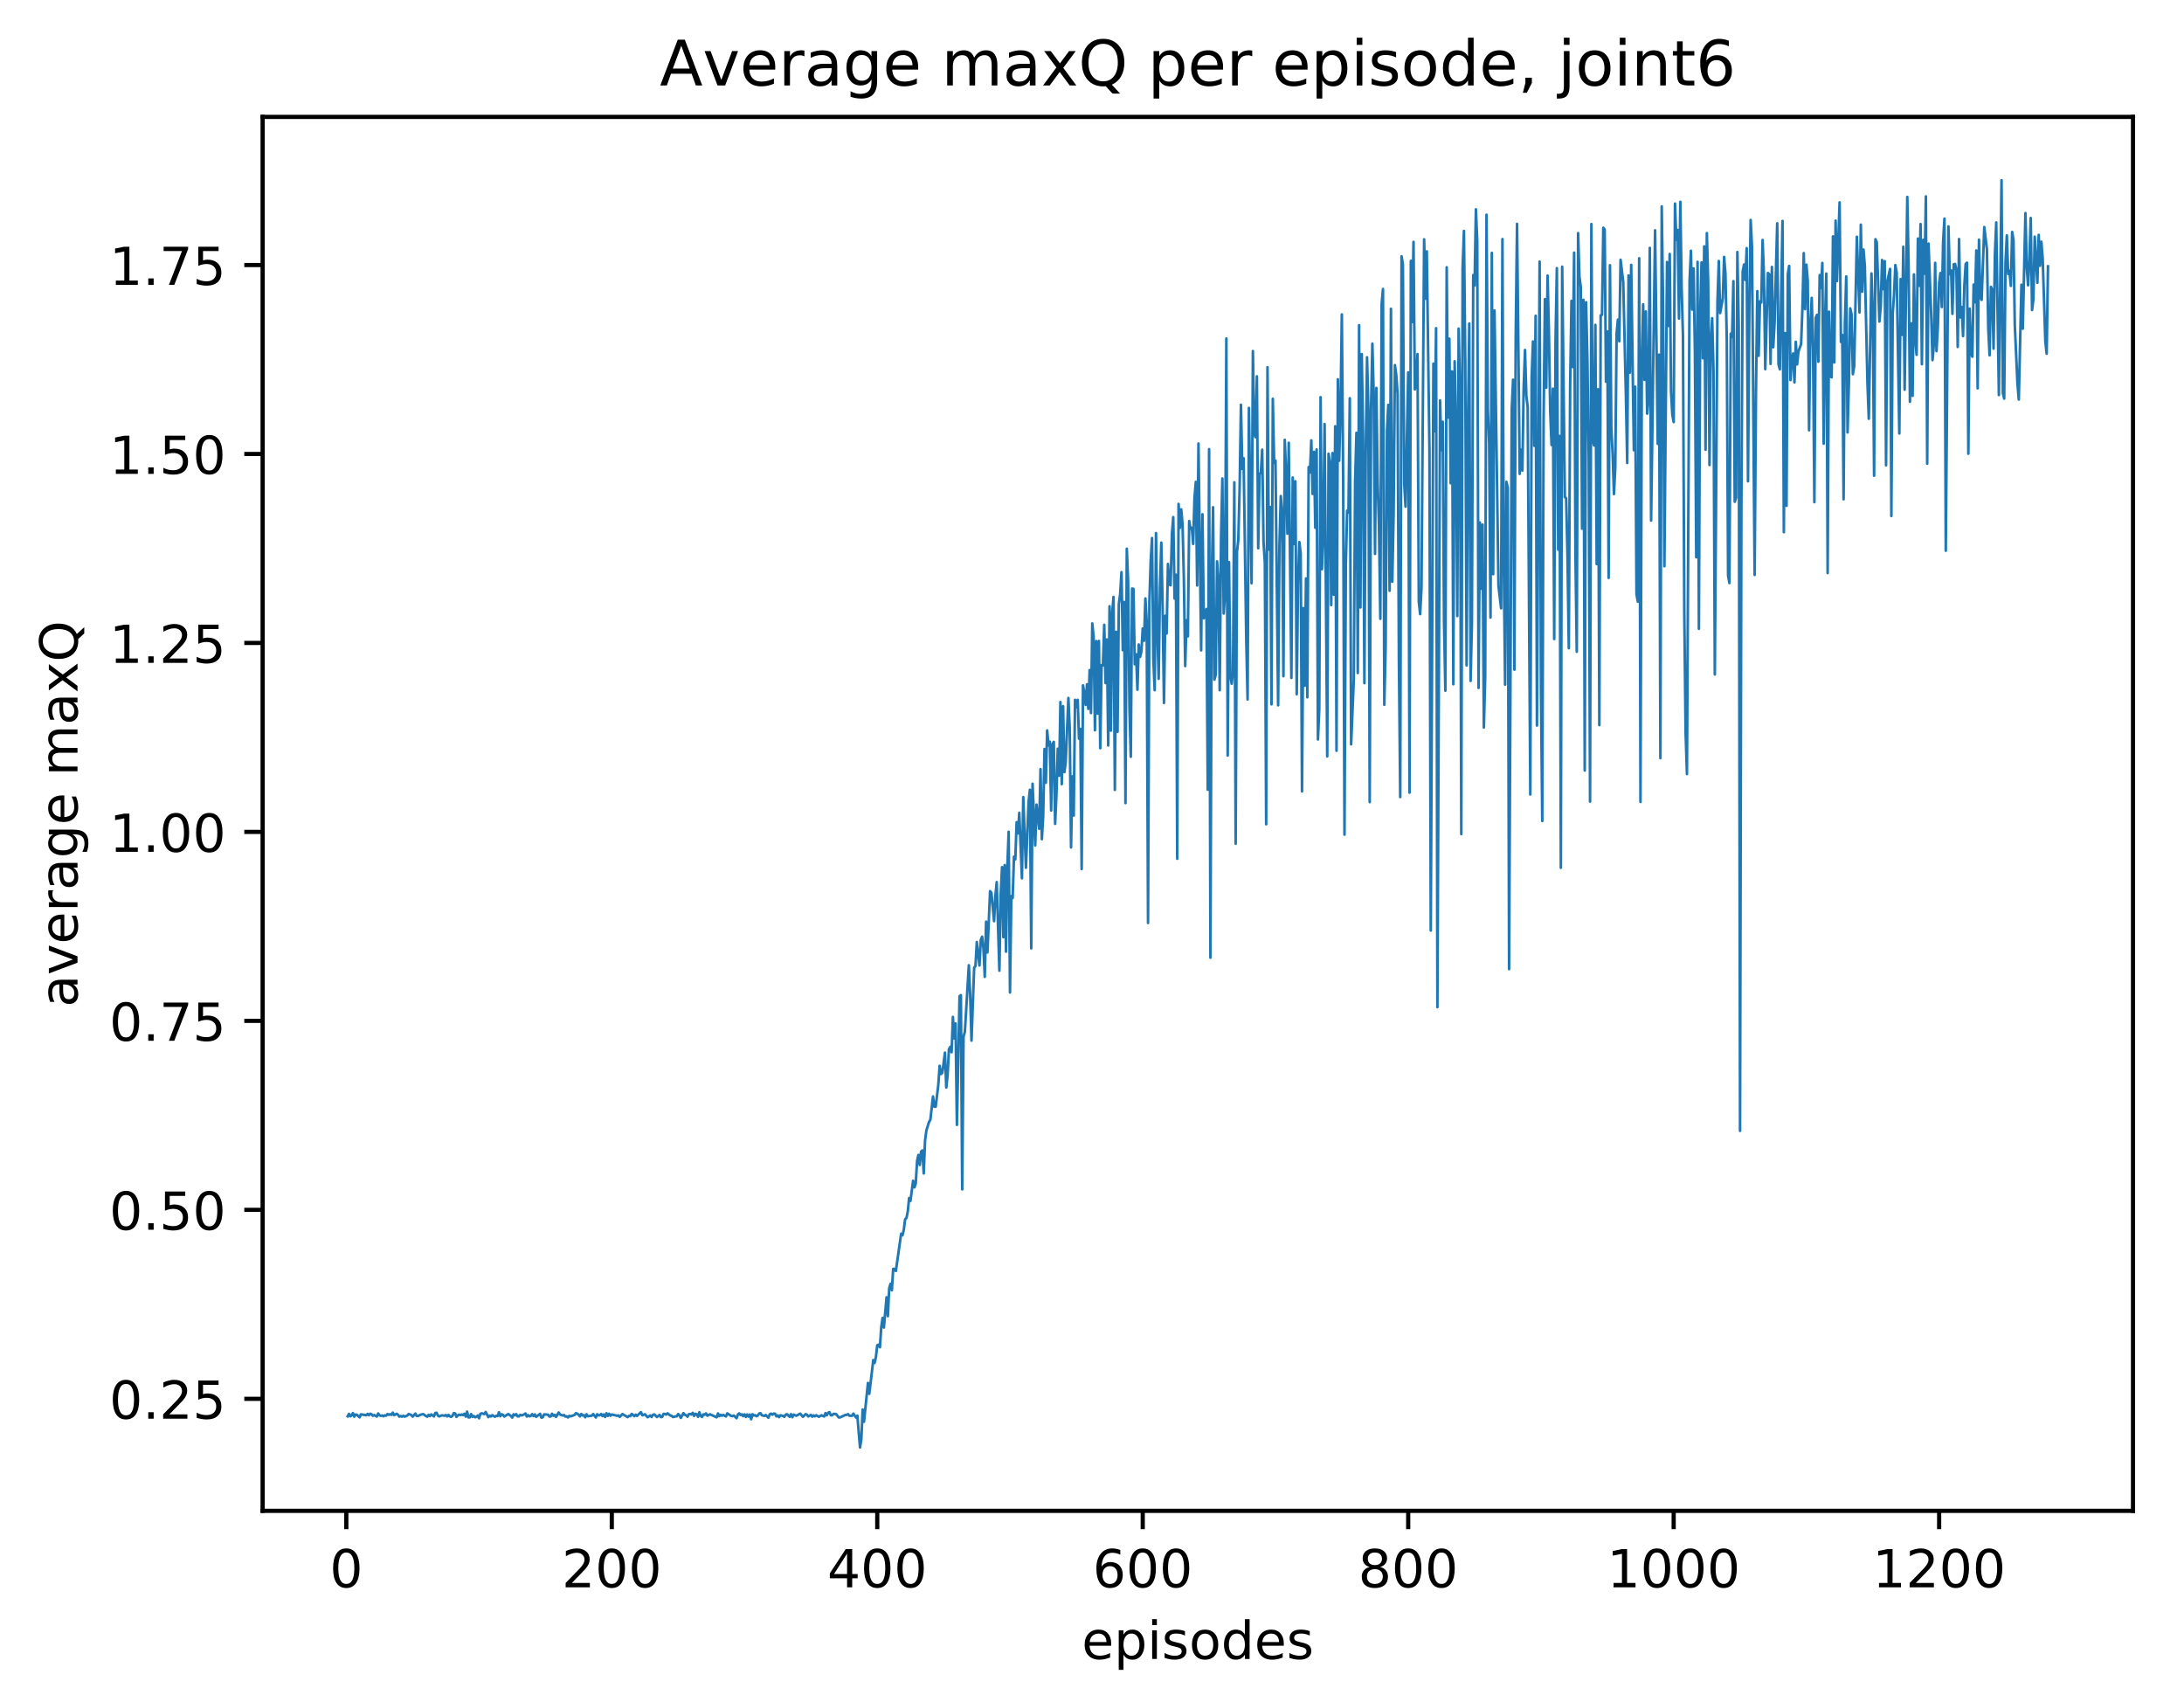 <?xml version="1.0" encoding="utf-8" standalone="no"?>
<!DOCTYPE svg PUBLIC "-//W3C//DTD SVG 1.1//EN"
  "http://www.w3.org/Graphics/SVG/1.1/DTD/svg11.dtd">
<!-- Created with matplotlib (http://matplotlib.org/) -->
<svg height="325pt" version="1.1" viewBox="0 0 417 325" width="417pt" xmlns="http://www.w3.org/2000/svg" xmlns:xlink="http://www.w3.org/1999/xlink">
 <defs>
  <style type="text/css">
*{stroke-linecap:butt;stroke-linejoin:round;}
  </style>
 </defs>
 <g id="figure_1">
  <g id="patch_1">
   <path d="M 0 325.986 
L 417.964 325.986 
L 417.964 0 
L 0 0 
z
" style="fill:#ffffff;"/>
  </g>
  <g id="axes_1">
   <g id="patch_2">
    <path d="M 50.144 288.43 
L 407.264 288.43 
L 407.264 22.318 
L 50.144 22.318 
z
" style="fill:#ffffff;"/>
   </g>
   <g id="matplotlib.axis_1">
    <g id="xtick_1">
     <g id="line2d_1">
      <defs>
       <path d="M 0 0 
L 0 3.5 
" id="m372228b589" style="stroke:#000000;stroke-width:0.8;"/>
      </defs>
      <g>
       <use style="stroke:#000000;stroke-width:0.8;" x="66.123" xlink:href="#m372228b589" y="288.43"/>
      </g>
     </g>
     <g id="text_1">
      <!-- 0 -->
      <defs>
       <path d="M 31.781 66.406 
Q 24.172 66.406 20.328 58.906 
Q 16.5 51.422 16.5 36.375 
Q 16.5 21.391 20.328 13.891 
Q 24.172 6.391 31.781 6.391 
Q 39.453 6.391 43.281 13.891 
Q 47.125 21.391 47.125 36.375 
Q 47.125 51.422 43.281 58.906 
Q 39.453 66.406 31.781 66.406 
z
M 31.781 74.219 
Q 44.047 74.219 50.516 64.516 
Q 56.984 54.828 56.984 36.375 
Q 56.984 17.969 50.516 8.266 
Q 44.047 -1.422 31.781 -1.422 
Q 19.531 -1.422 13.062 8.266 
Q 6.594 17.969 6.594 36.375 
Q 6.594 54.828 13.062 64.516 
Q 19.531 74.219 31.781 74.219 
z
" id="DejaVuSans-30"/>
      </defs>
      <g transform="translate(62.942 303.029)scale(0.1 -0.1)">
       <use xlink:href="#DejaVuSans-30"/>
      </g>
     </g>
    </g>
    <g id="xtick_2">
     <g id="line2d_2">
      <g>
       <use style="stroke:#000000;stroke-width:0.8;" x="116.811" xlink:href="#m372228b589" y="288.43"/>
      </g>
     </g>
     <g id="text_2">
      <!-- 200 -->
      <defs>
       <path d="M 19.188 8.297 
L 53.609 8.297 
L 53.609 0 
L 7.328 0 
L 7.328 8.297 
Q 12.938 14.109 22.625 23.891 
Q 32.328 33.688 34.812 36.531 
Q 39.547 41.844 41.422 45.531 
Q 43.312 49.219 43.312 52.781 
Q 43.312 58.594 39.234 62.25 
Q 35.156 65.922 28.609 65.922 
Q 23.969 65.922 18.812 64.312 
Q 13.672 62.703 7.812 59.422 
L 7.812 69.391 
Q 13.766 71.781 18.938 73 
Q 24.125 74.219 28.422 74.219 
Q 39.75 74.219 46.484 68.547 
Q 53.219 62.891 53.219 53.422 
Q 53.219 48.922 51.531 44.891 
Q 49.859 40.875 45.406 35.406 
Q 44.188 33.984 37.641 27.219 
Q 31.109 20.453 19.188 8.297 
z
" id="DejaVuSans-32"/>
      </defs>
      <g transform="translate(107.267 303.029)scale(0.1 -0.1)">
       <use xlink:href="#DejaVuSans-32"/>
       <use x="63.623" xlink:href="#DejaVuSans-30"/>
       <use x="127.246" xlink:href="#DejaVuSans-30"/>
      </g>
     </g>
    </g>
    <g id="xtick_3">
     <g id="line2d_3">
      <g>
       <use style="stroke:#000000;stroke-width:0.8;" x="167.498" xlink:href="#m372228b589" y="288.43"/>
      </g>
     </g>
     <g id="text_3">
      <!-- 400 -->
      <defs>
       <path d="M 37.797 64.312 
L 12.891 25.391 
L 37.797 25.391 
z
M 35.203 72.906 
L 47.609 72.906 
L 47.609 25.391 
L 58.016 25.391 
L 58.016 17.188 
L 47.609 17.188 
L 47.609 0 
L 37.797 0 
L 37.797 17.188 
L 4.891 17.188 
L 4.891 26.703 
z
" id="DejaVuSans-34"/>
      </defs>
      <g transform="translate(157.955 303.029)scale(0.1 -0.1)">
       <use xlink:href="#DejaVuSans-34"/>
       <use x="63.623" xlink:href="#DejaVuSans-30"/>
       <use x="127.246" xlink:href="#DejaVuSans-30"/>
      </g>
     </g>
    </g>
    <g id="xtick_4">
     <g id="line2d_4">
      <g>
       <use style="stroke:#000000;stroke-width:0.8;" x="218.186" xlink:href="#m372228b589" y="288.43"/>
      </g>
     </g>
     <g id="text_4">
      <!-- 600 -->
      <defs>
       <path d="M 33.016 40.375 
Q 26.375 40.375 22.484 35.828 
Q 18.609 31.297 18.609 23.391 
Q 18.609 15.531 22.484 10.953 
Q 26.375 6.391 33.016 6.391 
Q 39.656 6.391 43.531 10.953 
Q 47.406 15.531 47.406 23.391 
Q 47.406 31.297 43.531 35.828 
Q 39.656 40.375 33.016 40.375 
z
M 52.594 71.297 
L 52.594 62.312 
Q 48.875 64.062 45.094 64.984 
Q 41.312 65.922 37.594 65.922 
Q 27.828 65.922 22.672 59.328 
Q 17.531 52.734 16.797 39.406 
Q 19.672 43.656 24.016 45.922 
Q 28.375 48.188 33.594 48.188 
Q 44.578 48.188 50.953 41.516 
Q 57.328 34.859 57.328 23.391 
Q 57.328 12.156 50.688 5.359 
Q 44.047 -1.422 33.016 -1.422 
Q 20.359 -1.422 13.672 8.266 
Q 6.984 17.969 6.984 36.375 
Q 6.984 53.656 15.188 63.938 
Q 23.391 74.219 37.203 74.219 
Q 40.922 74.219 44.703 73.484 
Q 48.484 72.75 52.594 71.297 
z
" id="DejaVuSans-36"/>
      </defs>
      <g transform="translate(208.642 303.029)scale(0.1 -0.1)">
       <use xlink:href="#DejaVuSans-36"/>
       <use x="63.623" xlink:href="#DejaVuSans-30"/>
       <use x="127.246" xlink:href="#DejaVuSans-30"/>
      </g>
     </g>
    </g>
    <g id="xtick_5">
     <g id="line2d_5">
      <g>
       <use style="stroke:#000000;stroke-width:0.8;" x="268.874" xlink:href="#m372228b589" y="288.43"/>
      </g>
     </g>
     <g id="text_5">
      <!-- 800 -->
      <defs>
       <path d="M 31.781 34.625 
Q 24.75 34.625 20.719 30.859 
Q 16.703 27.094 16.703 20.516 
Q 16.703 13.922 20.719 10.156 
Q 24.75 6.391 31.781 6.391 
Q 38.812 6.391 42.859 10.172 
Q 46.922 13.969 46.922 20.516 
Q 46.922 27.094 42.891 30.859 
Q 38.875 34.625 31.781 34.625 
z
M 21.922 38.812 
Q 15.578 40.375 12.031 44.719 
Q 8.5 49.078 8.5 55.328 
Q 8.5 64.062 14.719 69.141 
Q 20.953 74.219 31.781 74.219 
Q 42.672 74.219 48.875 69.141 
Q 55.078 64.062 55.078 55.328 
Q 55.078 49.078 51.531 44.719 
Q 48 40.375 41.703 38.812 
Q 48.828 37.156 52.797 32.312 
Q 56.781 27.484 56.781 20.516 
Q 56.781 9.906 50.312 4.234 
Q 43.844 -1.422 31.781 -1.422 
Q 19.734 -1.422 13.25 4.234 
Q 6.781 9.906 6.781 20.516 
Q 6.781 27.484 10.781 32.312 
Q 14.797 37.156 21.922 38.812 
z
M 18.312 54.391 
Q 18.312 48.734 21.844 45.562 
Q 25.391 42.391 31.781 42.391 
Q 38.141 42.391 41.719 45.562 
Q 45.312 48.734 45.312 54.391 
Q 45.312 60.062 41.719 63.234 
Q 38.141 66.406 31.781 66.406 
Q 25.391 66.406 21.844 63.234 
Q 18.312 60.062 18.312 54.391 
z
" id="DejaVuSans-38"/>
      </defs>
      <g transform="translate(259.33 303.029)scale(0.1 -0.1)">
       <use xlink:href="#DejaVuSans-38"/>
       <use x="63.623" xlink:href="#DejaVuSans-30"/>
       <use x="127.246" xlink:href="#DejaVuSans-30"/>
      </g>
     </g>
    </g>
    <g id="xtick_6">
     <g id="line2d_6">
      <g>
       <use style="stroke:#000000;stroke-width:0.8;" x="319.561" xlink:href="#m372228b589" y="288.43"/>
      </g>
     </g>
     <g id="text_6">
      <!-- 1000 -->
      <defs>
       <path d="M 12.406 8.297 
L 28.516 8.297 
L 28.516 63.922 
L 10.984 60.406 
L 10.984 69.391 
L 28.422 72.906 
L 38.281 72.906 
L 38.281 8.297 
L 54.391 8.297 
L 54.391 0 
L 12.406 0 
z
" id="DejaVuSans-31"/>
      </defs>
      <g transform="translate(306.836 303.029)scale(0.1 -0.1)">
       <use xlink:href="#DejaVuSans-31"/>
       <use x="63.623" xlink:href="#DejaVuSans-30"/>
       <use x="127.246" xlink:href="#DejaVuSans-30"/>
       <use x="190.869" xlink:href="#DejaVuSans-30"/>
      </g>
     </g>
    </g>
    <g id="xtick_7">
     <g id="line2d_7">
      <g>
       <use style="stroke:#000000;stroke-width:0.8;" x="370.249" xlink:href="#m372228b589" y="288.43"/>
      </g>
     </g>
     <g id="text_7">
      <!-- 1200 -->
      <g transform="translate(357.524 303.029)scale(0.1 -0.1)">
       <use xlink:href="#DejaVuSans-31"/>
       <use x="63.623" xlink:href="#DejaVuSans-32"/>
       <use x="127.246" xlink:href="#DejaVuSans-30"/>
       <use x="190.869" xlink:href="#DejaVuSans-30"/>
      </g>
     </g>
    </g>
    <g id="text_8">
     <!-- episodes -->
     <defs>
      <path d="M 56.203 29.594 
L 56.203 25.203 
L 14.891 25.203 
Q 15.484 15.922 20.484 11.062 
Q 25.484 6.203 34.422 6.203 
Q 39.594 6.203 44.453 7.469 
Q 49.312 8.734 54.109 11.281 
L 54.109 2.781 
Q 49.266 0.734 44.188 -0.344 
Q 39.109 -1.422 33.891 -1.422 
Q 20.797 -1.422 13.156 6.188 
Q 5.516 13.812 5.516 26.812 
Q 5.516 40.234 12.766 48.109 
Q 20.016 56 32.328 56 
Q 43.359 56 49.781 48.891 
Q 56.203 41.797 56.203 29.594 
z
M 47.219 32.234 
Q 47.125 39.594 43.094 43.984 
Q 39.062 48.391 32.422 48.391 
Q 24.906 48.391 20.391 44.141 
Q 15.875 39.891 15.188 32.172 
z
" id="DejaVuSans-65"/>
      <path d="M 18.109 8.203 
L 18.109 -20.797 
L 9.078 -20.797 
L 9.078 54.688 
L 18.109 54.688 
L 18.109 46.391 
Q 20.953 51.266 25.266 53.625 
Q 29.594 56 35.594 56 
Q 45.562 56 51.781 48.094 
Q 58.016 40.188 58.016 27.297 
Q 58.016 14.406 51.781 6.484 
Q 45.562 -1.422 35.594 -1.422 
Q 29.594 -1.422 25.266 0.953 
Q 20.953 3.328 18.109 8.203 
z
M 48.688 27.297 
Q 48.688 37.203 44.609 42.844 
Q 40.531 48.484 33.406 48.484 
Q 26.266 48.484 22.188 42.844 
Q 18.109 37.203 18.109 27.297 
Q 18.109 17.391 22.188 11.75 
Q 26.266 6.109 33.406 6.109 
Q 40.531 6.109 44.609 11.75 
Q 48.688 17.391 48.688 27.297 
z
" id="DejaVuSans-70"/>
      <path d="M 9.422 54.688 
L 18.406 54.688 
L 18.406 0 
L 9.422 0 
z
M 9.422 75.984 
L 18.406 75.984 
L 18.406 64.594 
L 9.422 64.594 
z
" id="DejaVuSans-69"/>
      <path d="M 44.281 53.078 
L 44.281 44.578 
Q 40.484 46.531 36.375 47.5 
Q 32.281 48.484 27.875 48.484 
Q 21.188 48.484 17.844 46.438 
Q 14.5 44.391 14.5 40.281 
Q 14.5 37.156 16.891 35.375 
Q 19.281 33.594 26.516 31.984 
L 29.594 31.297 
Q 39.156 29.25 43.188 25.516 
Q 47.219 21.781 47.219 15.094 
Q 47.219 7.469 41.188 3.016 
Q 35.156 -1.422 24.609 -1.422 
Q 20.219 -1.422 15.453 -0.562 
Q 10.688 0.297 5.422 2 
L 5.422 11.281 
Q 10.406 8.688 15.234 7.391 
Q 20.062 6.109 24.812 6.109 
Q 31.156 6.109 34.562 8.281 
Q 37.984 10.453 37.984 14.406 
Q 37.984 18.062 35.516 20.016 
Q 33.062 21.969 24.703 23.781 
L 21.578 24.516 
Q 13.234 26.266 9.516 29.906 
Q 5.812 33.547 5.812 39.891 
Q 5.812 47.609 11.281 51.797 
Q 16.75 56 26.812 56 
Q 31.781 56 36.172 55.266 
Q 40.578 54.547 44.281 53.078 
z
" id="DejaVuSans-73"/>
      <path d="M 30.609 48.391 
Q 23.391 48.391 19.188 42.75 
Q 14.984 37.109 14.984 27.297 
Q 14.984 17.484 19.156 11.844 
Q 23.344 6.203 30.609 6.203 
Q 37.797 6.203 41.984 11.859 
Q 46.188 17.531 46.188 27.297 
Q 46.188 37.016 41.984 42.703 
Q 37.797 48.391 30.609 48.391 
z
M 30.609 56 
Q 42.328 56 49.016 48.375 
Q 55.719 40.766 55.719 27.297 
Q 55.719 13.875 49.016 6.219 
Q 42.328 -1.422 30.609 -1.422 
Q 18.844 -1.422 12.172 6.219 
Q 5.516 13.875 5.516 27.297 
Q 5.516 40.766 12.172 48.375 
Q 18.844 56 30.609 56 
z
" id="DejaVuSans-6f"/>
      <path d="M 45.406 46.391 
L 45.406 75.984 
L 54.391 75.984 
L 54.391 0 
L 45.406 0 
L 45.406 8.203 
Q 42.578 3.328 38.25 0.953 
Q 33.938 -1.422 27.875 -1.422 
Q 17.969 -1.422 11.734 6.484 
Q 5.516 14.406 5.516 27.297 
Q 5.516 40.188 11.734 48.094 
Q 17.969 56 27.875 56 
Q 33.938 56 38.25 53.625 
Q 42.578 51.266 45.406 46.391 
z
M 14.797 27.297 
Q 14.797 17.391 18.875 11.75 
Q 22.953 6.109 30.078 6.109 
Q 37.203 6.109 41.297 11.75 
Q 45.406 17.391 45.406 27.297 
Q 45.406 37.203 41.297 42.844 
Q 37.203 48.484 30.078 48.484 
Q 22.953 48.484 18.875 42.844 
Q 14.797 37.203 14.797 27.297 
z
" id="DejaVuSans-64"/>
     </defs>
     <g transform="translate(206.544 316.707)scale(0.1 -0.1)">
      <use xlink:href="#DejaVuSans-65"/>
      <use x="61.523" xlink:href="#DejaVuSans-70"/>
      <use x="125" xlink:href="#DejaVuSans-69"/>
      <use x="152.783" xlink:href="#DejaVuSans-73"/>
      <use x="204.883" xlink:href="#DejaVuSans-6f"/>
      <use x="266.064" xlink:href="#DejaVuSans-64"/>
      <use x="329.541" xlink:href="#DejaVuSans-65"/>
      <use x="391.064" xlink:href="#DejaVuSans-73"/>
     </g>
    </g>
   </g>
   <g id="matplotlib.axis_2">
    <g id="ytick_1">
     <g id="line2d_8">
      <defs>
       <path d="M 0 0 
L -3.5 0 
" id="ma05763f7bc" style="stroke:#000000;stroke-width:0.8;"/>
      </defs>
      <g>
       <use style="stroke:#000000;stroke-width:0.8;" x="50.144" xlink:href="#ma05763f7bc" y="267.043"/>
      </g>
     </g>
     <g id="text_9">
      <!-- 0.25 -->
      <defs>
       <path d="M 10.688 12.406 
L 21 12.406 
L 21 0 
L 10.688 0 
z
" id="DejaVuSans-2e"/>
       <path d="M 10.797 72.906 
L 49.516 72.906 
L 49.516 64.594 
L 19.828 64.594 
L 19.828 46.734 
Q 21.969 47.469 24.109 47.828 
Q 26.266 48.188 28.422 48.188 
Q 40.625 48.188 47.75 41.5 
Q 54.891 34.812 54.891 23.391 
Q 54.891 11.625 47.562 5.094 
Q 40.234 -1.422 26.906 -1.422 
Q 22.312 -1.422 17.547 -0.641 
Q 12.797 0.141 7.719 1.703 
L 7.719 11.625 
Q 12.109 9.234 16.797 8.062 
Q 21.484 6.891 26.703 6.891 
Q 35.156 6.891 40.078 11.328 
Q 45.016 15.766 45.016 23.391 
Q 45.016 31 40.078 35.438 
Q 35.156 39.891 26.703 39.891 
Q 22.75 39.891 18.812 39.016 
Q 14.891 38.141 10.797 36.281 
z
" id="DejaVuSans-35"/>
      </defs>
      <g transform="translate(20.878 270.842)scale(0.1 -0.1)">
       <use xlink:href="#DejaVuSans-30"/>
       <use x="63.623" xlink:href="#DejaVuSans-2e"/>
       <use x="95.41" xlink:href="#DejaVuSans-32"/>
       <use x="159.033" xlink:href="#DejaVuSans-35"/>
      </g>
     </g>
    </g>
    <g id="ytick_2">
     <g id="line2d_9">
      <g>
       <use style="stroke:#000000;stroke-width:0.8;" x="50.144" xlink:href="#ma05763f7bc" y="230.968"/>
      </g>
     </g>
     <g id="text_10">
      <!-- 0.50 -->
      <g transform="translate(20.878 234.767)scale(0.1 -0.1)">
       <use xlink:href="#DejaVuSans-30"/>
       <use x="63.623" xlink:href="#DejaVuSans-2e"/>
       <use x="95.41" xlink:href="#DejaVuSans-35"/>
       <use x="159.033" xlink:href="#DejaVuSans-30"/>
      </g>
     </g>
    </g>
    <g id="ytick_3">
     <g id="line2d_10">
      <g>
       <use style="stroke:#000000;stroke-width:0.8;" x="50.144" xlink:href="#ma05763f7bc" y="194.892"/>
      </g>
     </g>
     <g id="text_11">
      <!-- 0.75 -->
      <defs>
       <path d="M 8.203 72.906 
L 55.078 72.906 
L 55.078 68.703 
L 28.609 0 
L 18.312 0 
L 43.219 64.594 
L 8.203 64.594 
z
" id="DejaVuSans-37"/>
      </defs>
      <g transform="translate(20.878 198.692)scale(0.1 -0.1)">
       <use xlink:href="#DejaVuSans-30"/>
       <use x="63.623" xlink:href="#DejaVuSans-2e"/>
       <use x="95.41" xlink:href="#DejaVuSans-37"/>
       <use x="159.033" xlink:href="#DejaVuSans-35"/>
      </g>
     </g>
    </g>
    <g id="ytick_4">
     <g id="line2d_11">
      <g>
       <use style="stroke:#000000;stroke-width:0.8;" x="50.144" xlink:href="#ma05763f7bc" y="158.817"/>
      </g>
     </g>
     <g id="text_12">
      <!-- 1.00 -->
      <g transform="translate(20.878 162.616)scale(0.1 -0.1)">
       <use xlink:href="#DejaVuSans-31"/>
       <use x="63.623" xlink:href="#DejaVuSans-2e"/>
       <use x="95.41" xlink:href="#DejaVuSans-30"/>
       <use x="159.033" xlink:href="#DejaVuSans-30"/>
      </g>
     </g>
    </g>
    <g id="ytick_5">
     <g id="line2d_12">
      <g>
       <use style="stroke:#000000;stroke-width:0.8;" x="50.144" xlink:href="#ma05763f7bc" y="122.742"/>
      </g>
     </g>
     <g id="text_13">
      <!-- 1.25 -->
      <g transform="translate(20.878 126.541)scale(0.1 -0.1)">
       <use xlink:href="#DejaVuSans-31"/>
       <use x="63.623" xlink:href="#DejaVuSans-2e"/>
       <use x="95.41" xlink:href="#DejaVuSans-32"/>
       <use x="159.033" xlink:href="#DejaVuSans-35"/>
      </g>
     </g>
    </g>
    <g id="ytick_6">
     <g id="line2d_13">
      <g>
       <use style="stroke:#000000;stroke-width:0.8;" x="50.144" xlink:href="#ma05763f7bc" y="86.666"/>
      </g>
     </g>
     <g id="text_14">
      <!-- 1.50 -->
      <g transform="translate(20.878 90.466)scale(0.1 -0.1)">
       <use xlink:href="#DejaVuSans-31"/>
       <use x="63.623" xlink:href="#DejaVuSans-2e"/>
       <use x="95.41" xlink:href="#DejaVuSans-35"/>
       <use x="159.033" xlink:href="#DejaVuSans-30"/>
      </g>
     </g>
    </g>
    <g id="ytick_7">
     <g id="line2d_14">
      <g>
       <use style="stroke:#000000;stroke-width:0.8;" x="50.144" xlink:href="#ma05763f7bc" y="50.591"/>
      </g>
     </g>
     <g id="text_15">
      <!-- 1.75 -->
      <g transform="translate(20.878 54.39)scale(0.1 -0.1)">
       <use xlink:href="#DejaVuSans-31"/>
       <use x="63.623" xlink:href="#DejaVuSans-2e"/>
       <use x="95.41" xlink:href="#DejaVuSans-37"/>
       <use x="159.033" xlink:href="#DejaVuSans-35"/>
      </g>
     </g>
    </g>
    <g id="text_16">
     <!-- average maxQ -->
     <defs>
      <path d="M 34.281 27.484 
Q 23.391 27.484 19.188 25 
Q 14.984 22.516 14.984 16.5 
Q 14.984 11.719 18.141 8.906 
Q 21.297 6.109 26.703 6.109 
Q 34.188 6.109 38.703 11.406 
Q 43.219 16.703 43.219 25.484 
L 43.219 27.484 
z
M 52.203 31.203 
L 52.203 0 
L 43.219 0 
L 43.219 8.297 
Q 40.141 3.328 35.547 0.953 
Q 30.953 -1.422 24.312 -1.422 
Q 15.922 -1.422 10.953 3.297 
Q 6 8.016 6 15.922 
Q 6 25.141 12.172 29.828 
Q 18.359 34.516 30.609 34.516 
L 43.219 34.516 
L 43.219 35.406 
Q 43.219 41.609 39.141 45 
Q 35.062 48.391 27.688 48.391 
Q 23 48.391 18.547 47.266 
Q 14.109 46.141 10.016 43.891 
L 10.016 52.203 
Q 14.938 54.109 19.578 55.047 
Q 24.219 56 28.609 56 
Q 40.484 56 46.344 49.844 
Q 52.203 43.703 52.203 31.203 
z
" id="DejaVuSans-61"/>
      <path d="M 2.984 54.688 
L 12.5 54.688 
L 29.594 8.797 
L 46.688 54.688 
L 56.203 54.688 
L 35.688 0 
L 23.484 0 
z
" id="DejaVuSans-76"/>
      <path d="M 41.109 46.297 
Q 39.594 47.172 37.812 47.578 
Q 36.031 48 33.891 48 
Q 26.266 48 22.188 43.047 
Q 18.109 38.094 18.109 28.812 
L 18.109 0 
L 9.078 0 
L 9.078 54.688 
L 18.109 54.688 
L 18.109 46.188 
Q 20.953 51.172 25.484 53.578 
Q 30.031 56 36.531 56 
Q 37.453 56 38.578 55.875 
Q 39.703 55.766 41.062 55.516 
z
" id="DejaVuSans-72"/>
      <path d="M 45.406 27.984 
Q 45.406 37.75 41.375 43.109 
Q 37.359 48.484 30.078 48.484 
Q 22.859 48.484 18.828 43.109 
Q 14.797 37.75 14.797 27.984 
Q 14.797 18.266 18.828 12.891 
Q 22.859 7.516 30.078 7.516 
Q 37.359 7.516 41.375 12.891 
Q 45.406 18.266 45.406 27.984 
z
M 54.391 6.781 
Q 54.391 -7.172 48.188 -13.984 
Q 42 -20.797 29.203 -20.797 
Q 24.469 -20.797 20.266 -20.094 
Q 16.062 -19.391 12.109 -17.922 
L 12.109 -9.188 
Q 16.062 -11.328 19.922 -12.344 
Q 23.781 -13.375 27.781 -13.375 
Q 36.625 -13.375 41.016 -8.766 
Q 45.406 -4.156 45.406 5.172 
L 45.406 9.625 
Q 42.625 4.781 38.281 2.391 
Q 33.938 0 27.875 0 
Q 17.828 0 11.672 7.656 
Q 5.516 15.328 5.516 27.984 
Q 5.516 40.672 11.672 48.328 
Q 17.828 56 27.875 56 
Q 33.938 56 38.281 53.609 
Q 42.625 51.219 45.406 46.391 
L 45.406 54.688 
L 54.391 54.688 
z
" id="DejaVuSans-67"/>
      <path id="DejaVuSans-20"/>
      <path d="M 52 44.188 
Q 55.375 50.25 60.062 53.125 
Q 64.75 56 71.094 56 
Q 79.641 56 84.281 50.016 
Q 88.922 44.047 88.922 33.016 
L 88.922 0 
L 79.891 0 
L 79.891 32.719 
Q 79.891 40.578 77.094 44.375 
Q 74.312 48.188 68.609 48.188 
Q 61.625 48.188 57.562 43.547 
Q 53.516 38.922 53.516 30.906 
L 53.516 0 
L 44.484 0 
L 44.484 32.719 
Q 44.484 40.625 41.703 44.406 
Q 38.922 48.188 33.109 48.188 
Q 26.219 48.188 22.156 43.531 
Q 18.109 38.875 18.109 30.906 
L 18.109 0 
L 9.078 0 
L 9.078 54.688 
L 18.109 54.688 
L 18.109 46.188 
Q 21.188 51.219 25.484 53.609 
Q 29.781 56 35.688 56 
Q 41.656 56 45.828 52.969 
Q 50 49.953 52 44.188 
z
" id="DejaVuSans-6d"/>
      <path d="M 54.891 54.688 
L 35.109 28.078 
L 55.906 0 
L 45.312 0 
L 29.391 21.484 
L 13.484 0 
L 2.875 0 
L 24.125 28.609 
L 4.688 54.688 
L 15.281 54.688 
L 29.781 35.203 
L 44.281 54.688 
z
" id="DejaVuSans-78"/>
      <path d="M 39.406 66.219 
Q 28.656 66.219 22.328 58.203 
Q 16.016 50.203 16.016 36.375 
Q 16.016 22.609 22.328 14.594 
Q 28.656 6.594 39.406 6.594 
Q 50.141 6.594 56.422 14.594 
Q 62.703 22.609 62.703 36.375 
Q 62.703 50.203 56.422 58.203 
Q 50.141 66.219 39.406 66.219 
z
M 53.219 1.312 
L 66.219 -12.891 
L 54.297 -12.891 
L 43.5 -1.219 
Q 41.891 -1.312 41.031 -1.359 
Q 40.188 -1.422 39.406 -1.422 
Q 24.031 -1.422 14.812 8.859 
Q 5.609 19.141 5.609 36.375 
Q 5.609 53.656 14.812 63.938 
Q 24.031 74.219 39.406 74.219 
Q 54.734 74.219 63.906 63.938 
Q 73.094 53.656 73.094 36.375 
Q 73.094 23.688 67.984 14.641 
Q 62.891 5.609 53.219 1.312 
z
" id="DejaVuSans-51"/>
     </defs>
     <g transform="translate(14.798 192.263)rotate(-90)scale(0.1 -0.1)">
      <use xlink:href="#DejaVuSans-61"/>
      <use x="61.279" xlink:href="#DejaVuSans-76"/>
      <use x="120.459" xlink:href="#DejaVuSans-65"/>
      <use x="181.982" xlink:href="#DejaVuSans-72"/>
      <use x="223.096" xlink:href="#DejaVuSans-61"/>
      <use x="284.375" xlink:href="#DejaVuSans-67"/>
      <use x="347.852" xlink:href="#DejaVuSans-65"/>
      <use x="409.375" xlink:href="#DejaVuSans-20"/>
      <use x="441.162" xlink:href="#DejaVuSans-6d"/>
      <use x="538.574" xlink:href="#DejaVuSans-61"/>
      <use x="599.854" xlink:href="#DejaVuSans-78"/>
      <use x="659.033" xlink:href="#DejaVuSans-51"/>
     </g>
    </g>
   </g>
   <g id="line2d_15">
    <path clip-path="url(#pfcc7cd354b)" d="M 66.376 270.391 
L 66.63 269.923 
L 66.883 270.378 
L 67.137 270.216 
L 67.39 269.778 
L 67.644 270.449 
L 67.897 270.045 
L 68.151 270.097 
L 68.657 270.581 
L 68.911 270.012 
L 69.925 270.18 
L 70.178 269.929 
L 70.431 270.181 
L 70.685 269.895 
L 70.938 270.012 
L 71.192 270.285 
L 71.445 270.142 
L 71.952 270.431 
L 72.206 269.841 
L 72.459 270.202 
L 72.712 270.285 
L 72.966 270.225 
L 73.219 270.376 
L 73.473 270.202 
L 73.726 270.261 
L 73.98 269.953 
L 74.233 270.106 
L 74.487 269.99 
L 74.74 270.109 
L 74.993 269.686 
L 75.247 270.162 
L 75.754 269.907 
L 76.007 270.108 
L 76.261 270.453 
L 76.514 270.339 
L 76.767 270.443 
L 77.021 270.29 
L 77.274 270.445 
L 77.781 270.227 
L 78.035 269.944 
L 78.542 270.148 
L 78.795 270.446 
L 79.302 269.865 
L 79.555 270.305 
L 79.809 270.32 
L 80.316 270.072 
L 80.822 269.974 
L 81.329 270.33 
L 81.583 270.457 
L 81.836 270.108 
L 82.09 270.344 
L 82.343 270.019 
L 82.85 270.404 
L 83.103 269.758 
L 83.357 269.709 
L 83.61 270.242 
L 83.864 270.407 
L 84.371 270.195 
L 84.877 270.274 
L 85.131 270.143 
L 85.384 270.403 
L 85.638 270.12 
L 85.891 270.404 
L 86.145 270.475 
L 86.398 270.289 
L 86.652 269.777 
L 86.905 269.841 
L 87.158 270.496 
L 87.412 270.195 
L 87.665 270.073 
L 87.919 270.159 
L 88.172 270.036 
L 88.426 270.148 
L 88.679 269.893 
L 88.932 270.439 
L 89.186 269.486 
L 89.439 270.586 
L 89.693 270.587 
L 89.946 269.961 
L 90.2 270.491 
L 90.453 270.324 
L 90.707 270.559 
L 90.96 270.484 
L 91.213 270.226 
L 91.467 270.756 
L 91.72 269.924 
L 91.974 269.809 
L 92.481 269.955 
L 92.734 269.563 
L 93.241 270.542 
L 93.494 270.268 
L 93.748 270.417 
L 94.001 270.174 
L 94.508 270.465 
L 94.762 270.287 
L 95.015 270.333 
L 95.268 269.611 
L 95.522 270.37 
L 95.775 269.992 
L 96.029 270.108 
L 96.282 270.426 
L 97.043 269.952 
L 97.549 270.315 
L 97.803 270.63 
L 98.056 270.007 
L 98.31 270.193 
L 98.563 269.973 
L 98.817 270.389 
L 99.07 270.399 
L 99.323 270.109 
L 99.577 270.217 
L 100.084 270.03 
L 100.337 269.845 
L 100.591 270.43 
L 100.844 270.164 
L 101.098 270.377 
L 101.351 270.308 
L 101.604 269.97 
L 101.858 270.337 
L 102.111 270.028 
L 102.365 270.483 
L 103.125 269.911 
L 103.378 270.645 
L 103.632 270.56 
L 103.885 270.014 
L 104.646 270.078 
L 104.899 270.42 
L 105.153 270.413 
L 105.406 269.891 
L 105.659 270.284 
L 105.913 270.105 
L 106.166 270.497 
L 106.673 269.653 
L 106.927 270.042 
L 107.433 270.224 
L 107.687 270.142 
L 107.94 270.426 
L 108.194 270.385 
L 108.447 270.604 
L 108.701 270.304 
L 108.954 270.392 
L 109.714 270.123 
L 109.968 269.776 
L 110.475 270.047 
L 110.728 270.399 
L 110.982 269.943 
L 111.235 270.225 
L 111.489 270.164 
L 111.742 270.568 
L 111.995 269.994 
L 112.249 270.372 
L 112.756 270.294 
L 113.009 270.266 
L 113.263 269.958 
L 113.769 270.602 
L 114.023 269.993 
L 114.276 270.205 
L 114.53 270.168 
L 114.783 269.946 
L 115.037 270.334 
L 115.29 270.029 
L 115.544 270.503 
L 115.797 269.803 
L 116.05 270.306 
L 116.304 269.899 
L 116.557 270.279 
L 116.811 270.035 
L 117.824 270.282 
L 118.078 270.21 
L 118.331 270.496 
L 118.838 269.963 
L 119.852 270.538 
L 120.105 270.293 
L 120.359 270.344 
L 120.612 269.927 
L 121.119 270.352 
L 121.373 270.078 
L 121.626 270.301 
L 122.386 269.597 
L 122.64 270.194 
L 123.147 269.992 
L 123.654 270.559 
L 124.16 270.227 
L 124.414 270.517 
L 124.667 270.103 
L 124.921 270.025 
L 125.428 270.518 
L 125.934 270.127 
L 126.188 270.524 
L 126.441 270.497 
L 126.695 269.931 
L 126.948 269.937 
L 127.202 270.061 
L 127.455 269.814 
L 127.962 270.219 
L 128.215 270.275 
L 128.469 270.518 
L 128.976 270.407 
L 129.229 270.375 
L 129.483 269.957 
L 129.736 270.193 
L 129.99 270.685 
L 130.496 269.78 
L 130.75 270.114 
L 131.003 270.174 
L 131.257 270.462 
L 131.51 269.994 
L 131.764 269.931 
L 132.017 270.043 
L 132.27 269.724 
L 132.524 270.306 
L 132.777 269.915 
L 133.031 269.996 
L 133.284 270.484 
L 133.538 269.609 
L 133.791 270.324 
L 134.045 270.503 
L 134.298 270.017 
L 134.551 270.08 
L 134.805 269.839 
L 135.058 270.268 
L 135.565 270 
L 136.832 270.577 
L 137.086 269.834 
L 137.339 270.364 
L 137.593 270.104 
L 137.846 270.269 
L 138.1 270.124 
L 138.606 270.411 
L 138.86 269.823 
L 139.62 270.322 
L 139.874 270.341 
L 140.127 270.246 
L 140.634 270.753 
L 140.887 270.033 
L 141.141 269.826 
L 141.394 270.141 
L 141.648 270.005 
L 141.901 270.347 
L 142.155 270.016 
L 142.408 270.499 
L 142.661 270.035 
L 142.915 270.445 
L 143.168 270.055 
L 143.422 270.947 
L 143.675 269.994 
L 143.929 270.221 
L 144.182 270.178 
L 144.435 270.356 
L 144.689 270.235 
L 144.942 269.868 
L 145.196 269.779 
L 145.449 270.176 
L 145.956 270.305 
L 146.21 270.139 
L 146.716 270.653 
L 146.97 270.004 
L 147.223 269.877 
L 147.477 270.079 
L 147.73 269.866 
L 147.984 269.899 
L 148.237 270.393 
L 148.491 270.2 
L 148.744 270.54 
L 148.997 270.194 
L 149.504 270.316 
L 149.758 270.479 
L 150.011 270.07 
L 150.265 269.992 
L 150.771 270.47 
L 151.025 269.974 
L 151.278 270.551 
L 151.532 270.064 
L 152.039 270.278 
L 152.799 269.881 
L 153.306 270.483 
L 153.813 269.977 
L 154.066 270.069 
L 154.32 270.411 
L 154.826 270.119 
L 155.08 270.453 
L 155.333 270.21 
L 155.587 270.392 
L 155.84 270.178 
L 156.347 270.47 
L 156.854 270.197 
L 157.361 270.417 
L 157.614 269.773 
L 157.868 270.199 
L 158.121 269.709 
L 158.375 269.596 
L 158.628 270.195 
L 158.881 270.184 
L 159.135 269.918 
L 159.642 269.961 
L 160.149 270.597 
L 160.402 270.591 
L 161.416 270.123 
L 161.669 270.109 
L 161.923 269.978 
L 162.176 270.271 
L 162.683 270.289 
L 162.936 269.873 
L 163.443 270.611 
L 163.697 270.265 
L 164.204 276.334 
L 164.457 274.774 
L 164.711 269.087 
L 164.964 271.424 
L 165.724 264.017 
L 165.978 266.091 
L 166.738 259.66 
L 166.992 260.211 
L 167.245 259.017 
L 167.498 256.816 
L 167.752 256.71 
L 168.005 257.2 
L 168.259 253.407 
L 168.512 251.605 
L 168.766 253.44 
L 169.272 247.662 
L 169.526 251.265 
L 169.779 245.95 
L 170.033 245.088 
L 170.286 246.327 
L 170.54 242.246 
L 170.793 242.257 
L 171.047 242.641 
L 172.06 235.543 
L 172.314 235.817 
L 172.567 234.758 
L 172.821 232.764 
L 173.074 232.53 
L 173.327 231.281 
L 173.581 228.716 
L 173.834 229.261 
L 174.341 225.414 
L 174.595 226.683 
L 174.848 225.926 
L 175.102 221.641 
L 175.355 220.492 
L 175.608 222.402 
L 175.862 219.858 
L 176.115 219.626 
L 176.369 224.021 
L 176.622 217.775 
L 176.876 215.843 
L 177.382 214.192 
L 177.636 213.776 
L 178.143 209.319 
L 178.396 211.275 
L 178.65 211.284 
L 179.157 207.074 
L 179.41 203.471 
L 179.663 205.038 
L 179.917 204.815 
L 180.424 200.957 
L 180.677 207.622 
L 180.931 205.231 
L 181.184 200.305 
L 181.437 199.852 
L 181.691 200.876 
L 181.944 194.14 
L 182.198 198.244 
L 182.451 195.38 
L 182.705 214.749 
L 183.212 190.181 
L 183.465 189.986 
L 183.718 227.055 
L 183.972 197.858 
L 184.225 196.997 
L 184.986 184.279 
L 185.239 189.898 
L 185.493 198.665 
L 185.999 184.743 
L 186.253 184.419 
L 186.506 179.849 
L 187.013 184.324 
L 187.267 179.462 
L 187.52 178.827 
L 187.773 181.096 
L 188.027 186.486 
L 188.28 175.954 
L 188.534 181.83 
L 189.041 170.13 
L 189.294 170.447 
L 189.801 175.858 
L 190.054 171.076 
L 190.308 168.402 
L 190.815 185.31 
L 191.068 170.899 
L 191.322 165.547 
L 191.575 178.916 
L 191.828 165.16 
L 192.082 181.675 
L 192.335 165.481 
L 192.589 158.798 
L 192.842 189.47 
L 193.096 171.073 
L 193.349 171.437 
L 193.603 163.549 
L 193.856 164.063 
L 194.109 156.974 
L 194.363 159.098 
L 194.616 155.177 
L 195.123 167.678 
L 195.377 152.167 
L 195.883 165.66 
L 196.39 153.107 
L 196.644 150.786 
L 196.897 181.043 
L 197.151 149.622 
L 197.658 161.394 
L 197.911 153.61 
L 198.418 158.22 
L 198.671 146.836 
L 198.925 160.206 
L 199.178 155.928 
L 199.432 142.999 
L 199.685 149.429 
L 199.938 139.449 
L 200.192 142.302 
L 200.445 141.595 
L 200.699 154.733 
L 200.952 142.042 
L 201.206 141.626 
L 201.459 157.278 
L 201.713 151.607 
L 201.966 142.939 
L 202.219 148.09 
L 202.473 134.025 
L 202.726 149.699 
L 202.98 134.824 
L 203.233 147.404 
L 203.487 145.336 
L 203.994 133.248 
L 204.247 139.149 
L 204.5 161.784 
L 204.754 148.218 
L 205.007 155.692 
L 205.261 133.608 
L 205.514 135.014 
L 205.768 133.607 
L 206.021 141.024 
L 206.274 139.162 
L 206.528 165.916 
L 206.781 130.842 
L 207.035 132.29 
L 207.288 134.571 
L 207.542 130.642 
L 207.795 135.331 
L 208.049 127.927 
L 208.302 136.121 
L 208.555 119.019 
L 208.809 121.589 
L 209.062 139.409 
L 209.316 122.388 
L 209.569 136.243 
L 209.823 122.361 
L 210.076 142.84 
L 210.329 126.964 
L 210.583 127.04 
L 210.836 119.275 
L 211.09 130.391 
L 211.343 122.079 
L 211.597 142.313 
L 211.85 115.745 
L 212.104 139.486 
L 212.357 117.038 
L 212.61 113.961 
L 212.864 150.794 
L 213.117 120.618 
L 213.371 139.701 
L 213.624 115.33 
L 213.878 113.397 
L 214.131 109.226 
L 214.384 124.121 
L 214.638 114.914 
L 214.891 153.318 
L 215.145 104.754 
L 215.398 111.138 
L 215.652 135.135 
L 215.905 144.468 
L 216.159 112.357 
L 216.412 112.43 
L 216.665 126.812 
L 216.919 124.914 
L 217.172 131.675 
L 217.426 123.041 
L 217.679 125.409 
L 217.933 124.375 
L 218.186 119.985 
L 218.439 122.323 
L 218.693 114.249 
L 218.946 118.728 
L 219.2 176.205 
L 219.453 114.958 
L 219.707 107.079 
L 219.96 102.722 
L 220.214 125.778 
L 220.467 131.765 
L 220.72 101.776 
L 220.974 120.218 
L 221.227 129.586 
L 221.481 112.169 
L 221.734 103.587 
L 221.988 116.125 
L 222.241 134.209 
L 222.495 117.555 
L 222.748 120.936 
L 223.001 107.671 
L 223.255 111.557 
L 223.508 111.735 
L 223.762 101.84 
L 224.015 98.72 
L 224.269 114.283 
L 224.522 109.712 
L 224.775 163.939 
L 225.029 96.205 
L 225.282 100.775 
L 225.536 97.243 
L 225.789 100.086 
L 226.043 110.654 
L 226.296 127.158 
L 226.55 118.415 
L 226.803 121.485 
L 227.056 99.484 
L 227.31 100.969 
L 227.563 100.77 
L 227.817 103.837 
L 228.07 95.075 
L 228.324 91.996 
L 228.577 111.773 
L 228.83 84.674 
L 229.337 124.158 
L 229.591 98.183 
L 229.844 118.036 
L 230.098 117.581 
L 230.351 116.269 
L 230.605 150.767 
L 230.858 85.752 
L 231.111 182.828 
L 231.365 110.411 
L 231.618 96.833 
L 231.872 129.744 
L 232.125 128.776 
L 232.379 107.171 
L 232.632 110.648 
L 232.885 131.771 
L 233.139 102.624 
L 233.392 91.352 
L 233.646 117.126 
L 233.899 113.285 
L 234.153 64.616 
L 234.406 144.24 
L 234.66 107.317 
L 234.913 128.945 
L 235.166 130.531 
L 235.42 128.249 
L 235.673 92.076 
L 235.927 161.074 
L 236.18 105.358 
L 236.434 103.093 
L 236.687 93.115 
L 236.94 77.269 
L 237.194 89.53 
L 237.447 87.49 
L 237.954 122.14 
L 238.208 133.523 
L 238.461 77.877 
L 238.968 111.34 
L 239.221 67.018 
L 239.475 82.795 
L 239.728 83.466 
L 239.982 71.843 
L 240.235 104.66 
L 240.489 90.522 
L 240.742 90.197 
L 240.996 85.85 
L 241.249 103.458 
L 241.502 107.367 
L 241.756 157.356 
L 242.009 70.106 
L 242.263 104.918 
L 242.516 96.794 
L 242.77 134.466 
L 243.023 76.126 
L 243.276 88.355 
L 243.53 87.932 
L 244.037 134.644 
L 244.29 104.124 
L 244.544 94.706 
L 244.797 98.025 
L 245.051 129.093 
L 245.304 83.964 
L 245.557 90.236 
L 245.811 101.878 
L 246.064 84.528 
L 246.571 129.422 
L 246.825 91.167 
L 247.078 103.851 
L 247.331 91.876 
L 247.585 132.532 
L 247.838 111.501 
L 248.092 103.487 
L 248.345 105.699 
L 248.599 151.085 
L 248.852 116.088 
L 249.106 130.908 
L 249.359 110.428 
L 249.612 133.118 
L 249.866 89.17 
L 250.119 90.204 
L 250.373 84.074 
L 250.626 94.292 
L 250.88 86.265 
L 251.133 100.743 
L 251.386 85.809 
L 251.64 141.167 
L 251.893 135.357 
L 252.147 75.827 
L 252.4 108.663 
L 252.654 102.656 
L 252.907 80.949 
L 253.414 144.404 
L 253.667 86.618 
L 253.921 88.194 
L 254.174 115.516 
L 254.428 86.497 
L 254.681 113.529 
L 254.935 81.39 
L 255.188 143.321 
L 255.441 72.411 
L 255.695 87.954 
L 255.948 78.014 
L 256.202 60.033 
L 256.455 91.496 
L 256.709 159.341 
L 256.962 107.683 
L 257.216 97.494 
L 257.469 97.848 
L 257.722 76.031 
L 257.976 142.098 
L 258.483 129.701 
L 258.736 91.836 
L 258.99 82.621 
L 259.243 128.475 
L 259.497 62.073 
L 259.75 115.974 
L 260.003 67.59 
L 260.257 83.438 
L 260.51 130.421 
L 260.764 86.94 
L 261.017 68.214 
L 261.271 78.478 
L 261.524 153.127 
L 261.777 77.922 
L 262.031 65.604 
L 262.284 75.31 
L 262.538 105.739 
L 262.791 74.066 
L 263.045 92.119 
L 263.298 100.645 
L 263.552 118.132 
L 263.805 58.023 
L 264.058 55.172 
L 264.312 134.543 
L 264.565 123.493 
L 264.819 82.264 
L 265.072 77.293 
L 265.326 112.781 
L 265.579 58.949 
L 265.832 111.049 
L 266.086 98.077 
L 266.339 69.71 
L 266.593 71.615 
L 266.846 75.191 
L 267.1 125.914 
L 267.353 152.17 
L 267.607 48.938 
L 267.86 50.519 
L 268.113 92.31 
L 268.367 96.722 
L 268.874 71.082 
L 269.127 151.322 
L 269.381 49.793 
L 269.634 61.484 
L 269.887 46.18 
L 270.141 74.339 
L 270.394 73.164 
L 270.648 67.599 
L 270.901 114.878 
L 271.155 117.241 
L 271.408 112.233 
L 271.915 45.693 
L 272.168 57.024 
L 272.422 47.988 
L 272.929 85.883 
L 273.182 177.645 
L 273.689 69.425 
L 273.942 82.322 
L 274.196 62.656 
L 274.449 192.276 
L 274.956 76.447 
L 275.21 85.927 
L 275.463 80.525 
L 275.717 118.815 
L 275.97 131.864 
L 276.223 51.03 
L 276.477 79.732 
L 276.73 64.663 
L 276.984 92.261 
L 277.237 70.907 
L 277.491 130.627 
L 277.744 68.974 
L 277.998 81.438 
L 278.251 117.61 
L 278.504 62.734 
L 278.758 73.649 
L 279.011 159.234 
L 279.265 51.207 
L 279.518 44.078 
L 279.772 69.418 
L 280.025 127.023 
L 280.278 81.468 
L 280.532 61.767 
L 280.785 129.99 
L 281.039 118.983 
L 281.292 52.522 
L 281.546 54.506 
L 281.799 39.96 
L 282.053 45.956 
L 282.306 131.322 
L 282.559 99.753 
L 282.813 112.401 
L 283.066 100.151 
L 283.32 138.886 
L 283.573 129.284 
L 283.827 40.992 
L 284.08 78.231 
L 284.333 84.613 
L 284.587 117.895 
L 284.84 48.271 
L 285.094 109.614 
L 285.347 59.279 
L 285.854 93.859 
L 286.108 111.813 
L 286.614 116.139 
L 286.868 45.642 
L 287.121 107.233 
L 287.375 130.704 
L 287.628 91.991 
L 287.882 93.161 
L 288.135 185.018 
L 288.642 78.187 
L 288.895 72.49 
L 289.149 127.842 
L 289.402 64.143 
L 289.656 42.733 
L 290.163 90.47 
L 290.416 85.84 
L 290.669 89.824 
L 290.923 73.928 
L 291.176 66.816 
L 291.43 75.542 
L 291.683 77.668 
L 292.19 151.672 
L 292.443 72.14 
L 292.697 65.192 
L 292.95 85.11 
L 293.204 60.286 
L 293.457 138.51 
L 293.964 49.942 
L 294.218 131.349 
L 294.471 156.735 
L 294.724 80.258 
L 294.978 57.107 
L 295.231 74.013 
L 295.485 52.613 
L 295.738 63.268 
L 295.992 78.609 
L 296.245 84.958 
L 296.499 74.205 
L 296.752 121.991 
L 297.005 64.881 
L 297.259 51.193 
L 297.512 104.925 
L 297.766 83.218 
L 298.019 165.667 
L 298.273 50.916 
L 298.779 94.883 
L 299.033 95.14 
L 299.286 106.031 
L 299.54 123.748 
L 299.793 73.745 
L 300.047 57.451 
L 300.3 70.08 
L 300.554 48.232 
L 300.807 105.785 
L 301.06 124.416 
L 301.314 44.508 
L 301.567 52.847 
L 301.821 54.753 
L 302.074 100.923 
L 302.328 57.233 
L 302.581 147.102 
L 302.834 57.695 
L 303.088 68.625 
L 303.341 87.301 
L 303.595 153.037 
L 303.848 42.771 
L 304.102 83.953 
L 304.355 85.045 
L 304.609 62.023 
L 304.862 107.686 
L 305.115 74.307 
L 305.369 138.426 
L 305.622 60.205 
L 305.876 60.101 
L 306.129 43.472 
L 306.383 43.796 
L 306.636 72.866 
L 306.889 63.261 
L 307.143 110.324 
L 307.396 50.634 
L 307.65 81.611 
L 307.903 86.598 
L 308.157 94.328 
L 308.41 89.316 
L 308.664 63.653 
L 308.917 61.021 
L 309.17 65.156 
L 309.424 49.592 
L 309.931 53.863 
L 310.438 75.396 
L 310.691 88.388 
L 310.944 52.584 
L 311.198 71.139 
L 311.451 50.561 
L 311.958 85.942 
L 312.212 73.818 
L 312.465 113.431 
L 312.719 114.864 
L 312.972 49.307 
L 313.225 153.096 
L 313.479 68.459 
L 313.732 58.094 
L 313.986 72.522 
L 314.239 59.466 
L 314.493 78.968 
L 314.746 76.027 
L 315 47.328 
L 315.253 99.378 
L 316.013 43.966 
L 316.52 84.733 
L 316.774 67.699 
L 317.027 144.732 
L 317.28 39.411 
L 317.534 57.78 
L 317.787 108.095 
L 318.294 50.026 
L 318.548 62.231 
L 318.801 48.486 
L 319.055 74.791 
L 319.308 79.165 
L 319.561 80.58 
L 319.815 38.869 
L 320.068 45.753 
L 320.322 43.906 
L 320.575 60.825 
L 320.829 38.533 
L 321.082 54.985 
L 321.335 64.138 
L 321.589 116.965 
L 321.842 139.891 
L 322.096 147.771 
L 322.603 53.575 
L 322.856 47.872 
L 323.11 59.099 
L 323.363 51.235 
L 323.616 67.269 
L 323.87 106.395 
L 324.123 49.991 
L 324.377 120.045 
L 324.63 59.383 
L 324.884 50.099 
L 325.137 68.399 
L 325.39 47.034 
L 325.644 85.859 
L 325.897 44.503 
L 326.151 53.925 
L 326.404 88.78 
L 326.658 64.741 
L 326.911 60.751 
L 327.165 70.76 
L 327.418 128.755 
L 327.925 57.539 
L 328.178 49.829 
L 328.432 59.768 
L 328.939 56.95 
L 329.192 49.048 
L 329.445 52.253 
L 329.699 64.723 
L 329.952 109.862 
L 330.206 111.311 
L 330.459 63.697 
L 330.713 64.305 
L 330.966 53.675 
L 331.22 95.79 
L 331.473 95.022 
L 331.726 48.114 
L 331.98 62.21 
L 332.233 215.894 
L 332.487 97.34 
L 332.74 51.856 
L 332.994 50.496 
L 333.247 53.454 
L 333.501 47.38 
L 333.754 91.888 
L 334.007 58.906 
L 334.261 41.991 
L 334.514 47.1 
L 335.021 109.761 
L 335.275 74.913 
L 335.528 55.58 
L 335.781 67.917 
L 336.035 57.529 
L 336.288 57.75 
L 336.542 45.813 
L 336.795 52.639 
L 337.049 70.477 
L 337.556 52.117 
L 337.809 52.355 
L 338.062 69.468 
L 338.316 50.961 
L 338.569 66.294 
L 338.823 61.757 
L 339.33 42.634 
L 339.583 69.568 
L 339.836 70.511 
L 340.343 42.186 
L 340.597 101.601 
L 340.85 63.588 
L 341.104 96.563 
L 341.357 52.294 
L 341.611 50.773 
L 341.864 72.558 
L 342.117 68.562 
L 342.371 67.483 
L 342.624 73.008 
L 342.878 65.259 
L 343.131 69.566 
L 343.385 67.086 
L 343.891 65.697 
L 344.145 58.744 
L 344.398 48.317 
L 344.652 59.025 
L 344.905 50.524 
L 345.159 53.633 
L 345.412 82.139 
L 345.666 62.322 
L 345.919 56.871 
L 346.172 66.726 
L 346.426 95.863 
L 346.679 60.681 
L 346.933 60.11 
L 347.186 69.052 
L 347.44 52.519 
L 347.693 54.97 
L 347.947 50.201 
L 348.2 84.704 
L 348.453 61.632 
L 348.707 52.23 
L 348.96 109.407 
L 349.214 59.506 
L 349.467 71.882 
L 349.721 72.031 
L 349.974 45.126 
L 350.227 69.196 
L 350.481 42.122 
L 350.734 53.669 
L 351.241 38.633 
L 351.495 65.272 
L 351.748 63.93 
L 352.002 95.314 
L 352.255 61.777 
L 352.508 52.775 
L 352.762 82.559 
L 353.015 73.164 
L 353.269 58.87 
L 353.522 60.03 
L 353.776 71.437 
L 354.029 69.892 
L 354.536 45.201 
L 355.043 59.647 
L 355.296 42.889 
L 355.55 55.689 
L 355.803 47.645 
L 356.057 50.744 
L 356.563 73.197 
L 356.817 79.942 
L 357.324 52.207 
L 357.577 59.591 
L 357.831 90.817 
L 358.084 45.668 
L 358.337 46.234 
L 358.844 61.376 
L 359.098 58.41 
L 359.351 49.635 
L 359.605 55.216 
L 359.858 49.856 
L 360.112 88.836 
L 360.365 53.662 
L 360.872 51.34 
L 361.125 98.511 
L 361.379 59.96 
L 361.632 56.321 
L 361.886 50.603 
L 362.139 52.069 
L 362.646 82.753 
L 362.899 53.286 
L 363.153 63.926 
L 363.406 47.114 
L 363.66 74.395 
L 364.167 37.596 
L 364.42 50.889 
L 364.673 76.699 
L 364.927 61.732 
L 365.18 75.566 
L 365.434 52.389 
L 365.687 64.549 
L 365.941 67.73 
L 366.194 45.548 
L 366.448 54.548 
L 366.701 42.772 
L 366.954 69.534 
L 367.208 45.783 
L 367.461 52.251 
L 367.715 37.501 
L 367.968 88.527 
L 368.222 46.503 
L 368.728 60.031 
L 368.982 68.758 
L 369.235 65.885 
L 369.489 50.188 
L 369.742 67.033 
L 369.996 62.5 
L 370.249 53.979 
L 370.503 52.127 
L 370.756 58.609 
L 371.009 46.09 
L 371.263 41.731 
L 371.516 105.137 
L 372.023 43.22 
L 372.277 52.345 
L 372.53 51.626 
L 372.783 59.917 
L 373.037 50.45 
L 373.29 50.39 
L 373.544 51.55 
L 373.797 66.234 
L 374.051 45.639 
L 374.304 60.608 
L 374.558 58.602 
L 374.811 64.158 
L 375.064 54.477 
L 375.318 50.371 
L 375.571 50.154 
L 375.825 86.619 
L 376.078 58.918 
L 376.332 67.372 
L 376.585 68.094 
L 376.838 54.332 
L 377.092 57.709 
L 377.345 47.815 
L 377.599 74.137 
L 377.852 45.764 
L 378.106 56.669 
L 378.359 57.252 
L 378.866 43.352 
L 379.373 47.627 
L 379.626 62.702 
L 379.88 67.833 
L 380.133 54.763 
L 380.387 55.303 
L 380.64 66.558 
L 380.893 48.721 
L 381.147 42.462 
L 381.654 75.417 
L 382.161 34.414 
L 382.414 75.024 
L 382.668 76.096 
L 382.921 50.129 
L 383.174 44.939 
L 383.428 52.306 
L 383.681 51.7 
L 383.935 54.581 
L 384.188 44.282 
L 384.442 45.807 
L 384.695 62.13 
L 385.202 73.207 
L 385.455 76.276 
L 385.962 54.355 
L 386.216 62.746 
L 386.723 40.686 
L 386.976 51.026 
L 387.229 54.463 
L 387.483 49.646 
L 387.736 41.616 
L 387.99 59.187 
L 388.243 57.101 
L 388.497 45.183 
L 389.004 53.985 
L 389.257 44.843 
L 389.51 50.736 
L 389.764 46.149 
L 390.017 49.332 
L 390.524 65.144 
L 390.778 67.531 
L 391.031 50.847 
L 391.031 50.847 
" style="fill:none;stroke:#1f77b4;stroke-linecap:square;stroke-width:0.5;"/>
   </g>
   <g id="patch_3">
    <path d="M 50.144 288.43 
L 50.144 22.318 
" style="fill:none;stroke:#000000;stroke-linecap:square;stroke-linejoin:miter;stroke-width:0.8;"/>
   </g>
   <g id="patch_4">
    <path d="M 407.264 288.43 
L 407.264 22.318 
" style="fill:none;stroke:#000000;stroke-linecap:square;stroke-linejoin:miter;stroke-width:0.8;"/>
   </g>
   <g id="patch_5">
    <path d="M 50.144 288.43 
L 407.264 288.43 
" style="fill:none;stroke:#000000;stroke-linecap:square;stroke-linejoin:miter;stroke-width:0.8;"/>
   </g>
   <g id="patch_6">
    <path d="M 50.144 22.318 
L 407.264 22.318 
" style="fill:none;stroke:#000000;stroke-linecap:square;stroke-linejoin:miter;stroke-width:0.8;"/>
   </g>
   <g id="text_17">
    <!-- Average maxQ per episode, joint6 -->
    <defs>
     <path d="M 34.188 63.188 
L 20.797 26.906 
L 47.609 26.906 
z
M 28.609 72.906 
L 39.797 72.906 
L 67.578 0 
L 57.328 0 
L 50.688 18.703 
L 17.828 18.703 
L 11.188 0 
L 0.781 0 
z
" id="DejaVuSans-41"/>
     <path d="M 11.719 12.406 
L 22.016 12.406 
L 22.016 4 
L 14.016 -11.625 
L 7.719 -11.625 
L 11.719 4 
z
" id="DejaVuSans-2c"/>
     <path d="M 9.422 54.688 
L 18.406 54.688 
L 18.406 -0.984 
Q 18.406 -11.422 14.422 -16.109 
Q 10.453 -20.797 1.609 -20.797 
L -1.812 -20.797 
L -1.812 -13.188 
L 0.594 -13.188 
Q 5.719 -13.188 7.562 -10.812 
Q 9.422 -8.453 9.422 -0.984 
z
M 9.422 75.984 
L 18.406 75.984 
L 18.406 64.594 
L 9.422 64.594 
z
" id="DejaVuSans-6a"/>
     <path d="M 54.891 33.016 
L 54.891 0 
L 45.906 0 
L 45.906 32.719 
Q 45.906 40.484 42.875 44.328 
Q 39.844 48.188 33.797 48.188 
Q 26.516 48.188 22.312 43.547 
Q 18.109 38.922 18.109 30.906 
L 18.109 0 
L 9.078 0 
L 9.078 54.688 
L 18.109 54.688 
L 18.109 46.188 
Q 21.344 51.125 25.703 53.562 
Q 30.078 56 35.797 56 
Q 45.219 56 50.047 50.172 
Q 54.891 44.344 54.891 33.016 
z
" id="DejaVuSans-6e"/>
     <path d="M 18.312 70.219 
L 18.312 54.688 
L 36.812 54.688 
L 36.812 47.703 
L 18.312 47.703 
L 18.312 18.016 
Q 18.312 11.328 20.141 9.422 
Q 21.969 7.516 27.594 7.516 
L 36.812 7.516 
L 36.812 0 
L 27.594 0 
Q 17.188 0 13.234 3.875 
Q 9.281 7.766 9.281 18.016 
L 9.281 47.703 
L 2.688 47.703 
L 2.688 54.688 
L 9.281 54.688 
L 9.281 70.219 
z
" id="DejaVuSans-74"/>
    </defs>
    <g transform="translate(125.976 16.318)scale(0.12 -0.12)">
     <use xlink:href="#DejaVuSans-41"/>
     <use x="68.33" xlink:href="#DejaVuSans-76"/>
     <use x="127.51" xlink:href="#DejaVuSans-65"/>
     <use x="189.033" xlink:href="#DejaVuSans-72"/>
     <use x="230.146" xlink:href="#DejaVuSans-61"/>
     <use x="291.426" xlink:href="#DejaVuSans-67"/>
     <use x="354.902" xlink:href="#DejaVuSans-65"/>
     <use x="416.426" xlink:href="#DejaVuSans-20"/>
     <use x="448.213" xlink:href="#DejaVuSans-6d"/>
     <use x="545.625" xlink:href="#DejaVuSans-61"/>
     <use x="606.904" xlink:href="#DejaVuSans-78"/>
     <use x="666.084" xlink:href="#DejaVuSans-51"/>
     <use x="744.795" xlink:href="#DejaVuSans-20"/>
     <use x="776.582" xlink:href="#DejaVuSans-70"/>
     <use x="840.059" xlink:href="#DejaVuSans-65"/>
     <use x="901.582" xlink:href="#DejaVuSans-72"/>
     <use x="942.695" xlink:href="#DejaVuSans-20"/>
     <use x="974.482" xlink:href="#DejaVuSans-65"/>
     <use x="1036.006" xlink:href="#DejaVuSans-70"/>
     <use x="1099.482" xlink:href="#DejaVuSans-69"/>
     <use x="1127.266" xlink:href="#DejaVuSans-73"/>
     <use x="1179.365" xlink:href="#DejaVuSans-6f"/>
     <use x="1240.547" xlink:href="#DejaVuSans-64"/>
     <use x="1304.023" xlink:href="#DejaVuSans-65"/>
     <use x="1365.547" xlink:href="#DejaVuSans-2c"/>
     <use x="1397.334" xlink:href="#DejaVuSans-20"/>
     <use x="1429.121" xlink:href="#DejaVuSans-6a"/>
     <use x="1456.904" xlink:href="#DejaVuSans-6f"/>
     <use x="1518.086" xlink:href="#DejaVuSans-69"/>
     <use x="1545.869" xlink:href="#DejaVuSans-6e"/>
     <use x="1609.248" xlink:href="#DejaVuSans-74"/>
     <use x="1648.457" xlink:href="#DejaVuSans-36"/>
    </g>
   </g>
  </g>
 </g>
 <defs>
  <clipPath id="pfcc7cd354b">
   <rect height="266.112" width="357.12" x="50.144" y="22.318"/>
  </clipPath>
 </defs>
</svg>
